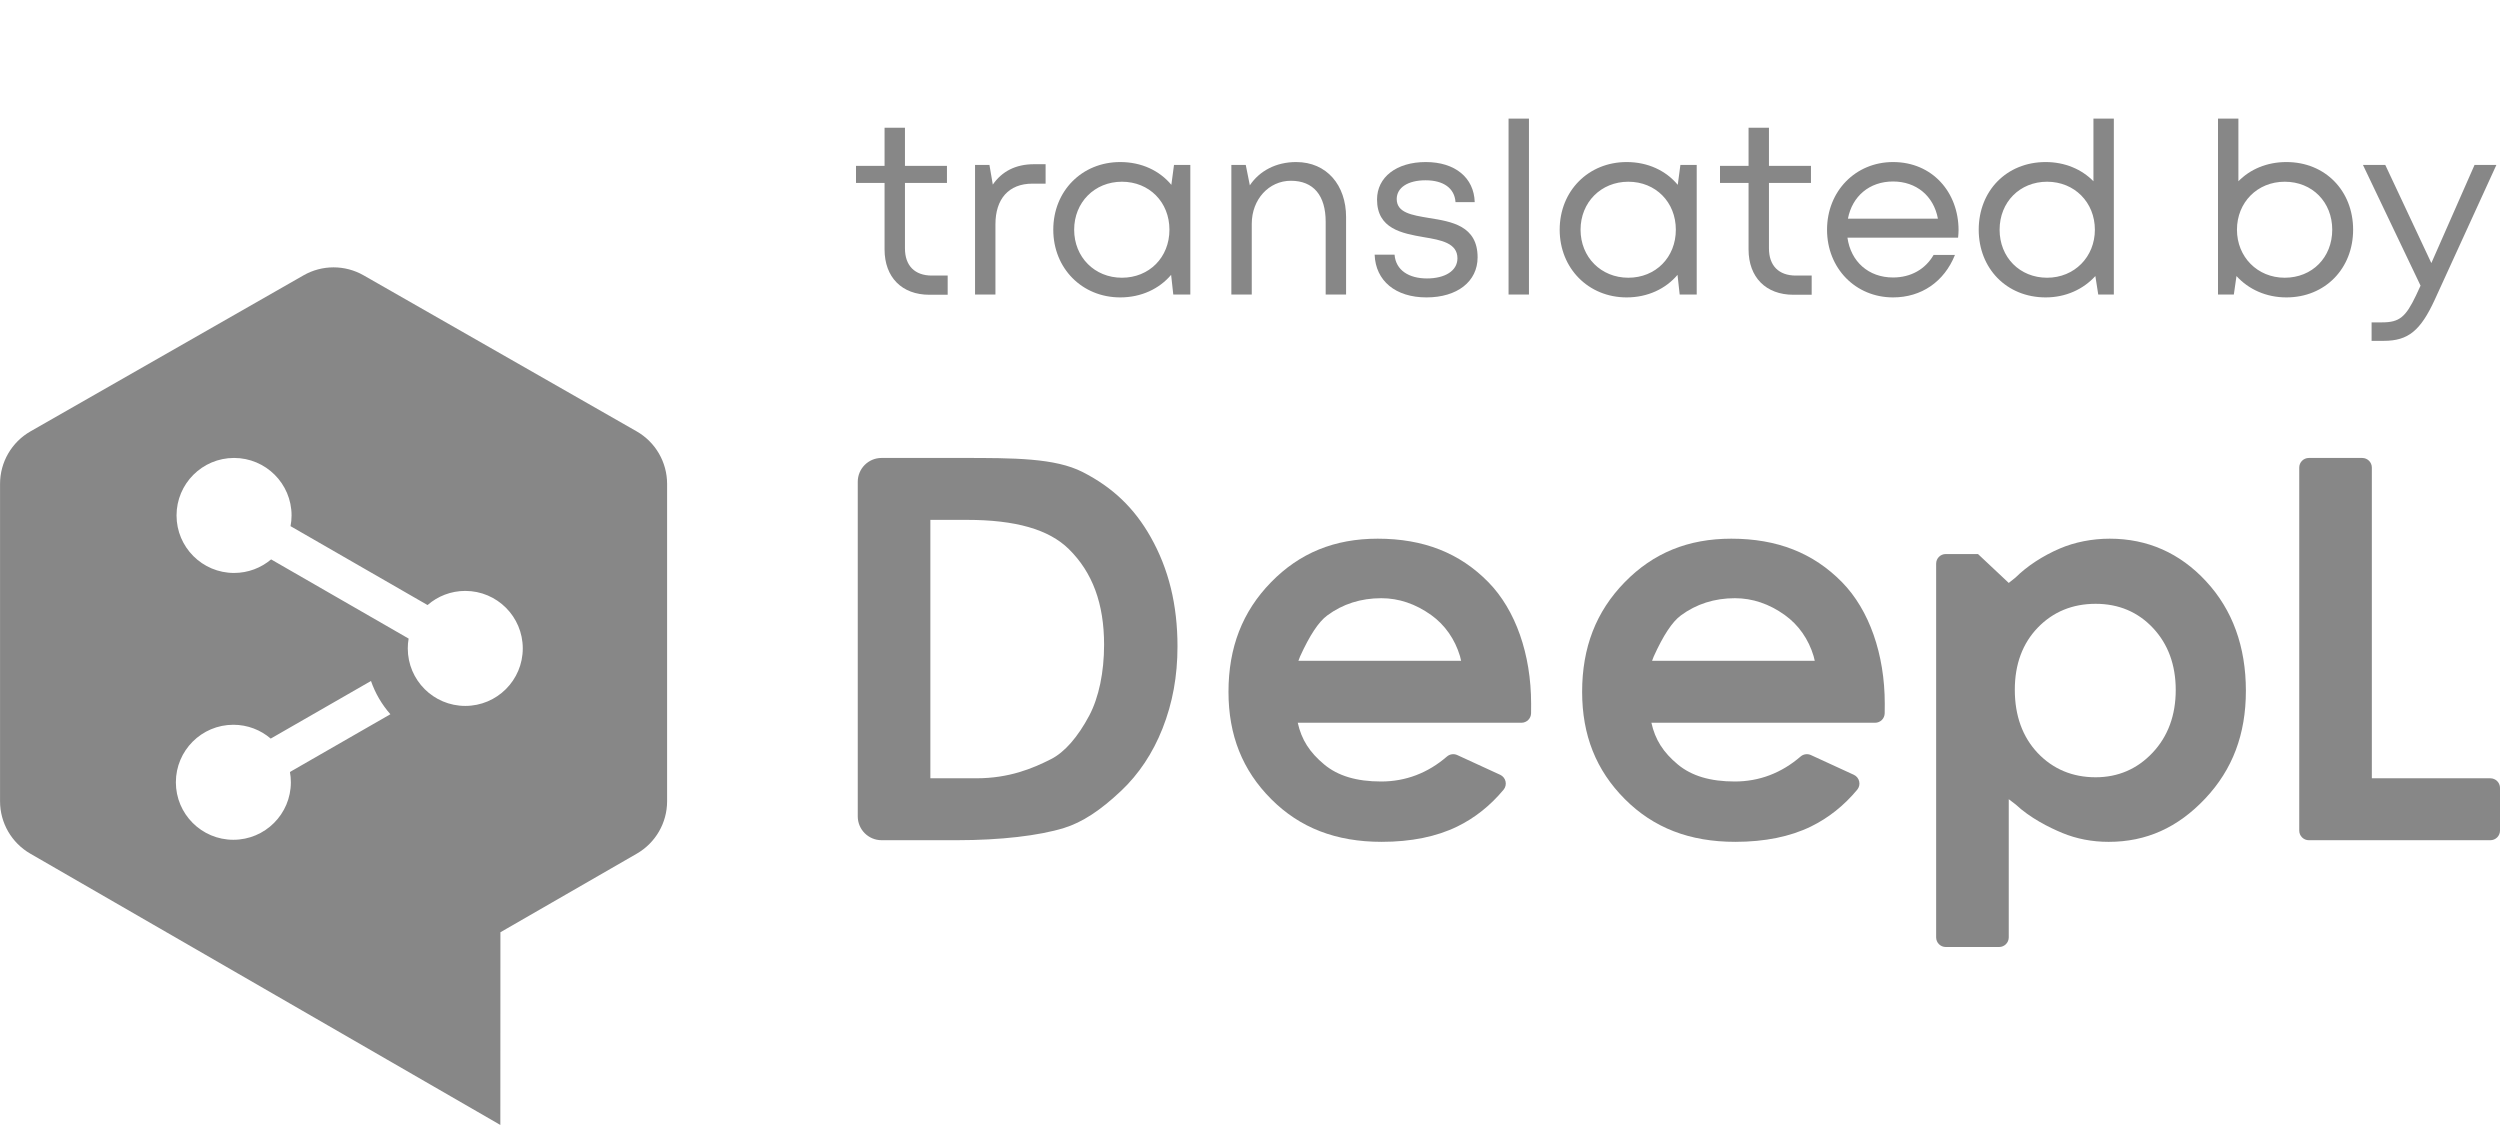 <?xml version="1.0" encoding="UTF-8" standalone="no"?>
<!DOCTYPE svg PUBLIC "-//W3C//DTD SVG 1.1//EN" "http://www.w3.org/Graphics/SVG/1.1/DTD/svg11.dtd">
<svg width="100%" height="100%" viewBox="0 0 1000 450" version="1.1" xmlns="http://www.w3.org/2000/svg" xmlns:xlink="http://www.w3.org/1999/xlink" xml:space="preserve" xmlns:serif="http://www.serif.com/" style="fill-rule:evenodd;clip-rule:evenodd;stroke-linejoin:round;stroke-miterlimit:2;">
    <g id="path4193" transform="matrix(4.543,0,0,-4.543,441.636,257.894)">
        <path d="M0,0C0,-2.425 -0.463,-4.637 -1.3,-6.226C-2.309,-8.131 -3.473,-9.46 -4.666,-10.069C-6.307,-10.904 -8.373,-11.759 -11.252,-11.759L-15.296,-11.759L-15.296,10.994L-12.075,10.994C-7.795,10.994 -4.862,10.153 -3.104,8.422C-1.014,6.363 0,3.608 0,0M-1.89,15.206C-4.324,16.446 -7.943,16.446 -12.523,16.446L-19.592,16.446C-20.75,16.446 -21.689,15.507 -21.689,14.349L-21.689,-15.114C-21.689,-16.271 -20.75,-17.21 -19.592,-17.21L-12.93,-17.21C-9.15,-17.21 -5.721,-16.817 -3.519,-16.131C-1.934,-15.64 -0.338,-14.602 1.503,-12.861C3.062,-11.389 4.288,-9.544 5.145,-7.377C6.031,-5.134 6.463,-2.768 6.463,-0.145C6.463,3.515 5.692,6.664 4.104,9.477C2.663,12.035 0.76,13.854 -1.89,15.206" style="fill:rgb(135,135,135);fill-rule:nonzero;"/>
    </g>
    <g id="path4197" transform="matrix(4.543,0,0,-4.543,996.147,311.319)">
        <path d="M0,0L-10.436,0L-10.436,27.36C-10.436,27.827 -10.816,28.205 -11.281,28.205L-15.983,28.205C-16.449,28.205 -16.828,27.827 -16.828,27.36L-16.828,-4.606C-16.828,-5.073 -16.449,-5.452 -15.983,-5.452L0,-5.452C0.465,-5.452 0.848,-5.073 0.848,-4.606L0.848,-0.847C0.848,-0.378 0.465,0 0,0" style="fill:rgb(135,135,135);fill-rule:nonzero;"/>
    </g>
    <g id="path4201" transform="matrix(4.543,0,0,-4.543,870.293,276.005)">
        <path d="M0,0C0,-2.225 -0.685,-4.08 -2.034,-5.516C-3.384,-6.953 -5.073,-7.683 -7.051,-7.683C-9.089,-7.683 -10.802,-6.965 -12.147,-5.553C-13.487,-4.138 -14.169,-2.262 -14.169,0.023C-14.169,2.265 -13.487,4.104 -12.145,5.494C-10.802,6.885 -9.089,7.59 -7.051,7.59C-5.025,7.59 -3.327,6.874 -2.001,5.458C-0.675,4.046 0,2.209 0,0M-5.813,13.324C-7.349,13.324 -8.904,13.019 -10.198,12.462C-11.706,11.816 -13.092,10.909 -14.101,9.908L-14.702,9.428L-17.41,11.971L-20.253,11.971C-20.718,11.971 -21.095,11.594 -21.095,11.129L-21.095,-21.782C-21.095,-22.249 -20.717,-22.627 -20.25,-22.627L-15.549,-22.627C-15.082,-22.627 -14.702,-22.248 -14.702,-21.78L-14.702,-9.614L-14.104,-10.069C-12.817,-11.273 -11.154,-12.103 -9.979,-12.589C-8.73,-13.105 -7.358,-13.369 -5.903,-13.369C-2.597,-13.369 0.182,-12.121 2.596,-9.557C5.004,-7 6.177,-3.896 6.177,-0.069C6.177,3.817 5.001,7.061 2.672,9.571C0.37,12.062 -2.485,13.324 -5.813,13.324" style="fill:rgb(135,135,135);fill-rule:nonzero;"/>
    </g>
    <g id="path4205" transform="matrix(4.543,0,0,-4.543,660.825,264.325)">
        <path d="M0,0L0.149,0.387C0.996,2.253 1.776,3.432 2.53,3.991C3.894,5 5.495,5.513 7.295,5.513C8.838,5.513 10.319,5.014 11.691,4.028C12.9,3.163 13.781,1.898 14.224,0.412L14.325,0L0,0ZM6.978,10.753C3.177,10.753 0.107,9.498 -2.412,6.917C-4.932,4.333 -6.157,1.176 -6.157,-2.734C-6.157,-6.549 -4.929,-9.636 -2.4,-12.173C0.126,-14.708 3.309,-15.939 7.33,-15.939C9.914,-15.939 12.154,-15.485 13.986,-14.591C15.529,-13.839 16.901,-12.748 18.065,-11.348C18.232,-11.145 18.298,-10.876 18.237,-10.62C18.181,-10.363 18.007,-10.148 17.768,-10.037L13.986,-8.298C13.686,-8.16 13.33,-8.209 13.079,-8.426C11.388,-9.885 9.438,-10.626 7.282,-10.626C5.126,-10.626 3.489,-10.137 2.274,-9.133C0.984,-8.061 0.271,-6.942 -0.058,-5.454L19.638,-5.454C20.104,-5.454 20.48,-5.079 20.482,-4.613L20.489,-3.778C20.489,0.581 19.12,4.478 16.732,6.917C14.203,9.498 11.014,10.753 6.978,10.753" style="fill:rgb(135,135,135);fill-rule:nonzero;"/>
    </g>
    <g id="path4209" transform="matrix(4.543,0,0,-4.543,519.362,264.325)">
        <path d="M0,0L0.148,0.386C1.002,2.257 1.783,3.436 2.535,3.991C3.895,5 5.498,5.513 7.298,5.513C8.84,5.513 10.32,5.013 11.694,4.028C12.902,3.163 13.782,1.898 14.227,0.413L14.326,0L0,0ZM6.979,10.753C3.181,10.753 0.108,9.498 -2.411,6.917C-4.932,4.333 -6.156,1.176 -6.156,-2.734C-6.156,-6.55 -4.929,-9.638 -2.399,-12.173C0.127,-14.708 3.31,-15.939 7.331,-15.939C9.915,-15.939 12.155,-15.485 13.987,-14.591C15.531,-13.839 16.902,-12.748 18.066,-11.347C18.234,-11.145 18.297,-10.876 18.238,-10.619C18.182,-10.363 18.007,-10.148 17.769,-10.037L13.987,-8.298C13.689,-8.16 13.332,-8.209 13.08,-8.426C11.392,-9.885 9.441,-10.626 7.283,-10.626C5.127,-10.626 3.49,-10.137 2.278,-9.132C0.988,-8.061 0.272,-6.943 -0.057,-5.454L19.639,-5.454C20.104,-5.454 20.483,-5.079 20.486,-4.613L20.49,-3.778C20.49,0.58 19.121,4.476 16.733,6.917C14.207,9.498 11.018,10.753 6.979,10.753" style="fill:rgb(135,135,135);fill-rule:nonzero;"/>
    </g>
    <g id="path4213" transform="matrix(4.543,0,0,-4.543,186.112,282.366)">
        <path d="M0,0C-2.797,0 -5.063,2.266 -5.063,5.063C-5.063,5.358 -5.038,5.647 -4.988,5.928L-17.096,12.9C-17.977,12.156 -19.116,11.707 -20.359,11.707C-23.156,11.707 -25.423,13.974 -25.423,16.77C-25.423,19.566 -23.156,21.833 -20.359,21.833C-17.562,21.833 -15.295,19.566 -15.295,16.77C-15.295,16.448 -15.328,16.133 -15.386,15.827L-3.322,8.881C-2.433,9.656 -1.271,10.126 0,10.126C2.795,10.126 5.062,7.859 5.062,5.063C5.062,2.266 2.795,0 0,0M-15.357,-6.724C-15.357,-9.52 -17.623,-11.787 -20.42,-11.787C-23.215,-11.787 -25.482,-9.52 -25.482,-6.724C-25.482,-3.927 -23.215,-1.66 -20.42,-1.66C-19.163,-1.66 -18.015,-2.119 -17.13,-2.877L-8.303,2.196C-7.926,1.107 -7.34,0.115 -6.595,-0.733L-15.438,-5.816C-15.386,-6.111 -15.357,-6.414 -15.357,-6.724M15.087,24.175L-8.955,37.913C-10.592,38.848 -12.602,38.848 -14.239,37.913L-38.279,24.175C-39.939,23.227 -40.963,21.461 -40.963,19.551L-40.963,-8.395C-40.963,-10.297 -39.948,-12.056 -38.3,-13.007L3.087,-36.896L3.094,-19.928L15.104,-13.007C16.754,-12.056 17.77,-10.297 17.77,-8.393L17.77,19.551C17.77,21.461 16.746,23.227 15.087,24.175" style="fill:rgb(135,135,135);fill-rule:nonzero;"/>
    </g>
    <g transform="matrix(1,0,0,1,-85,47.469)">
        <g transform="matrix(96,0,0,96,426.248,70.342)">
            <path d="M0.328,-0.079C0.257,-0.079 0.216,-0.12 0.216,-0.192L0.216,-0.465L0.391,-0.465L0.391,-0.536L0.216,-0.536L0.216,-0.695L0.131,-0.695L0.131,-0.536L0.012,-0.536L0.012,-0.465L0.131,-0.465L0.131,-0.188C0.131,-0.072 0.203,0.001 0.318,0.001L0.394,0.001L0.394,-0.079L0.328,-0.079Z" style="fill:rgb(135,135,135);fill-rule:nonzero;"/>
        </g>
        <g transform="matrix(96,0,0,96,466.76,70.342)">
            <path d="M0.332,-0.543C0.255,-0.543 0.198,-0.513 0.16,-0.458L0.146,-0.54L0.086,-0.54L0.086,0L0.171,0L0.171,-0.293C0.171,-0.398 0.226,-0.462 0.325,-0.462L0.38,-0.462L0.38,-0.543L0.332,-0.543Z" style="fill:rgb(135,135,135);fill-rule:nonzero;"/>
        </g>
        <g transform="matrix(96,0,0,96,502.184,70.342)">
            <path d="M0.546,-0.54L0.535,-0.457C0.486,-0.516 0.411,-0.552 0.322,-0.552C0.163,-0.552 0.043,-0.432 0.043,-0.27C0.043,-0.109 0.163,0.012 0.322,0.012C0.41,0.012 0.485,-0.024 0.534,-0.082L0.543,0L0.614,0L0.614,-0.54L0.546,-0.54ZM0.329,-0.07C0.215,-0.07 0.13,-0.156 0.13,-0.27C0.13,-0.384 0.215,-0.47 0.329,-0.47C0.443,-0.47 0.527,-0.385 0.527,-0.27C0.527,-0.155 0.443,-0.07 0.329,-0.07L0.329,-0.07Z" style="fill:rgb(135,135,135);fill-rule:nonzero;"/>
        </g>
        <g transform="matrix(96,0,0,96,569.288,70.342)">
            <path d="M0.356,-0.552C0.272,-0.552 0.203,-0.515 0.163,-0.455L0.146,-0.54L0.086,-0.54L0.086,0L0.171,0L0.171,-0.295C0.171,-0.396 0.242,-0.474 0.334,-0.474C0.428,-0.474 0.479,-0.413 0.479,-0.303L0.479,0L0.564,0L0.564,-0.323C0.564,-0.455 0.484,-0.552 0.356,-0.552L0.356,-0.552Z" style="fill:rgb(135,135,135);fill-rule:nonzero;"/>
        </g>
        <g transform="matrix(96,0,0,96,630.92,70.342)">
            <path d="M0.257,0.012C0.385,0.012 0.47,-0.054 0.47,-0.155C0.47,-0.287 0.361,-0.304 0.267,-0.319C0.195,-0.331 0.133,-0.341 0.133,-0.398C0.133,-0.445 0.179,-0.476 0.253,-0.476C0.328,-0.476 0.374,-0.443 0.378,-0.385L0.458,-0.385C0.455,-0.487 0.376,-0.552 0.254,-0.552C0.132,-0.552 0.051,-0.489 0.051,-0.396C0.051,-0.274 0.154,-0.255 0.246,-0.239C0.319,-0.227 0.386,-0.214 0.386,-0.151C0.386,-0.098 0.333,-0.067 0.259,-0.067C0.184,-0.067 0.129,-0.101 0.124,-0.166L0.041,-0.166C0.045,-0.057 0.128,0.012 0.257,0.012L0.257,0.012Z" style="fill:rgb(135,135,135);fill-rule:nonzero;"/>
        </g>
        <g transform="matrix(96,0,0,96,680.168,70.342)">
            <rect x="0.086" y="-0.733" width="0.085" height="0.733" style="fill:rgb(135,135,135);fill-rule:nonzero;"/>
        </g>
        <g transform="matrix(96,0,0,96,704.744,70.342)">
            <path d="M0.546,-0.54L0.535,-0.457C0.486,-0.516 0.411,-0.552 0.322,-0.552C0.163,-0.552 0.043,-0.432 0.043,-0.27C0.043,-0.109 0.163,0.012 0.322,0.012C0.41,0.012 0.485,-0.024 0.534,-0.082L0.543,0L0.614,0L0.614,-0.54L0.546,-0.54ZM0.329,-0.07C0.215,-0.07 0.13,-0.156 0.13,-0.27C0.13,-0.384 0.215,-0.47 0.329,-0.47C0.443,-0.47 0.527,-0.385 0.527,-0.27C0.527,-0.155 0.443,-0.07 0.329,-0.07L0.329,-0.07Z" style="fill:rgb(135,135,135);fill-rule:nonzero;"/>
        </g>
        <g transform="matrix(96,0,0,96,771.848,70.342)">
            <path d="M0.328,-0.079C0.257,-0.079 0.216,-0.12 0.216,-0.192L0.216,-0.465L0.391,-0.465L0.391,-0.536L0.216,-0.536L0.216,-0.695L0.131,-0.695L0.131,-0.536L0.012,-0.536L0.012,-0.465L0.131,-0.465L0.131,-0.188C0.131,-0.072 0.203,0.001 0.318,0.001L0.394,0.001L0.394,-0.079L0.328,-0.079Z" style="fill:rgb(135,135,135);fill-rule:nonzero;"/>
        </g>
        <g transform="matrix(96,0,0,96,811.688,70.342)">
            <path d="M0.591,-0.268C0.591,-0.426 0.482,-0.552 0.318,-0.552C0.162,-0.552 0.043,-0.431 0.043,-0.27C0.043,-0.109 0.162,0.012 0.318,0.012C0.436,0.012 0.531,-0.053 0.576,-0.165L0.487,-0.165C0.453,-0.106 0.393,-0.071 0.318,-0.071C0.216,-0.071 0.142,-0.137 0.128,-0.237L0.589,-0.237C0.59,-0.247 0.591,-0.258 0.591,-0.268ZM0.318,-0.471C0.414,-0.471 0.487,-0.412 0.505,-0.316L0.13,-0.316C0.148,-0.41 0.22,-0.471 0.318,-0.471L0.318,-0.471Z" style="fill:rgb(135,135,135);fill-rule:nonzero;"/>
        </g>
        <g transform="matrix(96,0,0,96,872.36,70.342)">
            <path d="M0.521,-0.733L0.521,-0.472C0.472,-0.522 0.402,-0.552 0.322,-0.552C0.159,-0.552 0.043,-0.432 0.043,-0.27C0.043,-0.109 0.159,0.012 0.322,0.012C0.406,0.012 0.479,-0.022 0.529,-0.077L0.541,0L0.606,0L0.606,-0.733L0.521,-0.733ZM0.328,-0.07C0.214,-0.07 0.13,-0.155 0.13,-0.27C0.13,-0.385 0.214,-0.47 0.328,-0.47C0.442,-0.47 0.527,-0.384 0.527,-0.27C0.527,-0.157 0.442,-0.07 0.328,-0.07Z" style="fill:rgb(135,135,135);fill-rule:nonzero;"/>
        </g>
        <g transform="matrix(96,0,0,96,963.944,70.342)">
            <path d="M0.371,-0.552C0.29,-0.552 0.22,-0.522 0.171,-0.472L0.171,-0.733L0.086,-0.733L0.086,0L0.152,0L0.163,-0.077C0.213,-0.022 0.286,0.012 0.371,0.012C0.533,0.012 0.649,-0.109 0.649,-0.27C0.649,-0.432 0.533,-0.552 0.371,-0.552L0.371,-0.552ZM0.364,-0.07C0.25,-0.07 0.165,-0.157 0.165,-0.27C0.165,-0.384 0.25,-0.47 0.364,-0.47C0.479,-0.47 0.562,-0.385 0.562,-0.27C0.562,-0.155 0.479,-0.07 0.364,-0.07L0.364,-0.07Z" style="fill:rgb(135,135,135);fill-rule:nonzero;"/>
        </g>
        <g transform="matrix(96,0,0,96,1028.74,70.342)">
            <path d="M0.48,-0.54L0.3,-0.131L0.108,-0.54L0.015,-0.54L0.255,-0.037L0.236,0.004C0.193,0.094 0.167,0.116 0.095,0.116L0.051,0.116L0.051,0.193L0.102,0.193C0.204,0.193 0.255,0.15 0.314,0.022L0.571,-0.54L0.48,-0.54Z" style="fill:rgb(135,135,135);fill-rule:nonzero;"/>
        </g>
    </g>
</svg>

